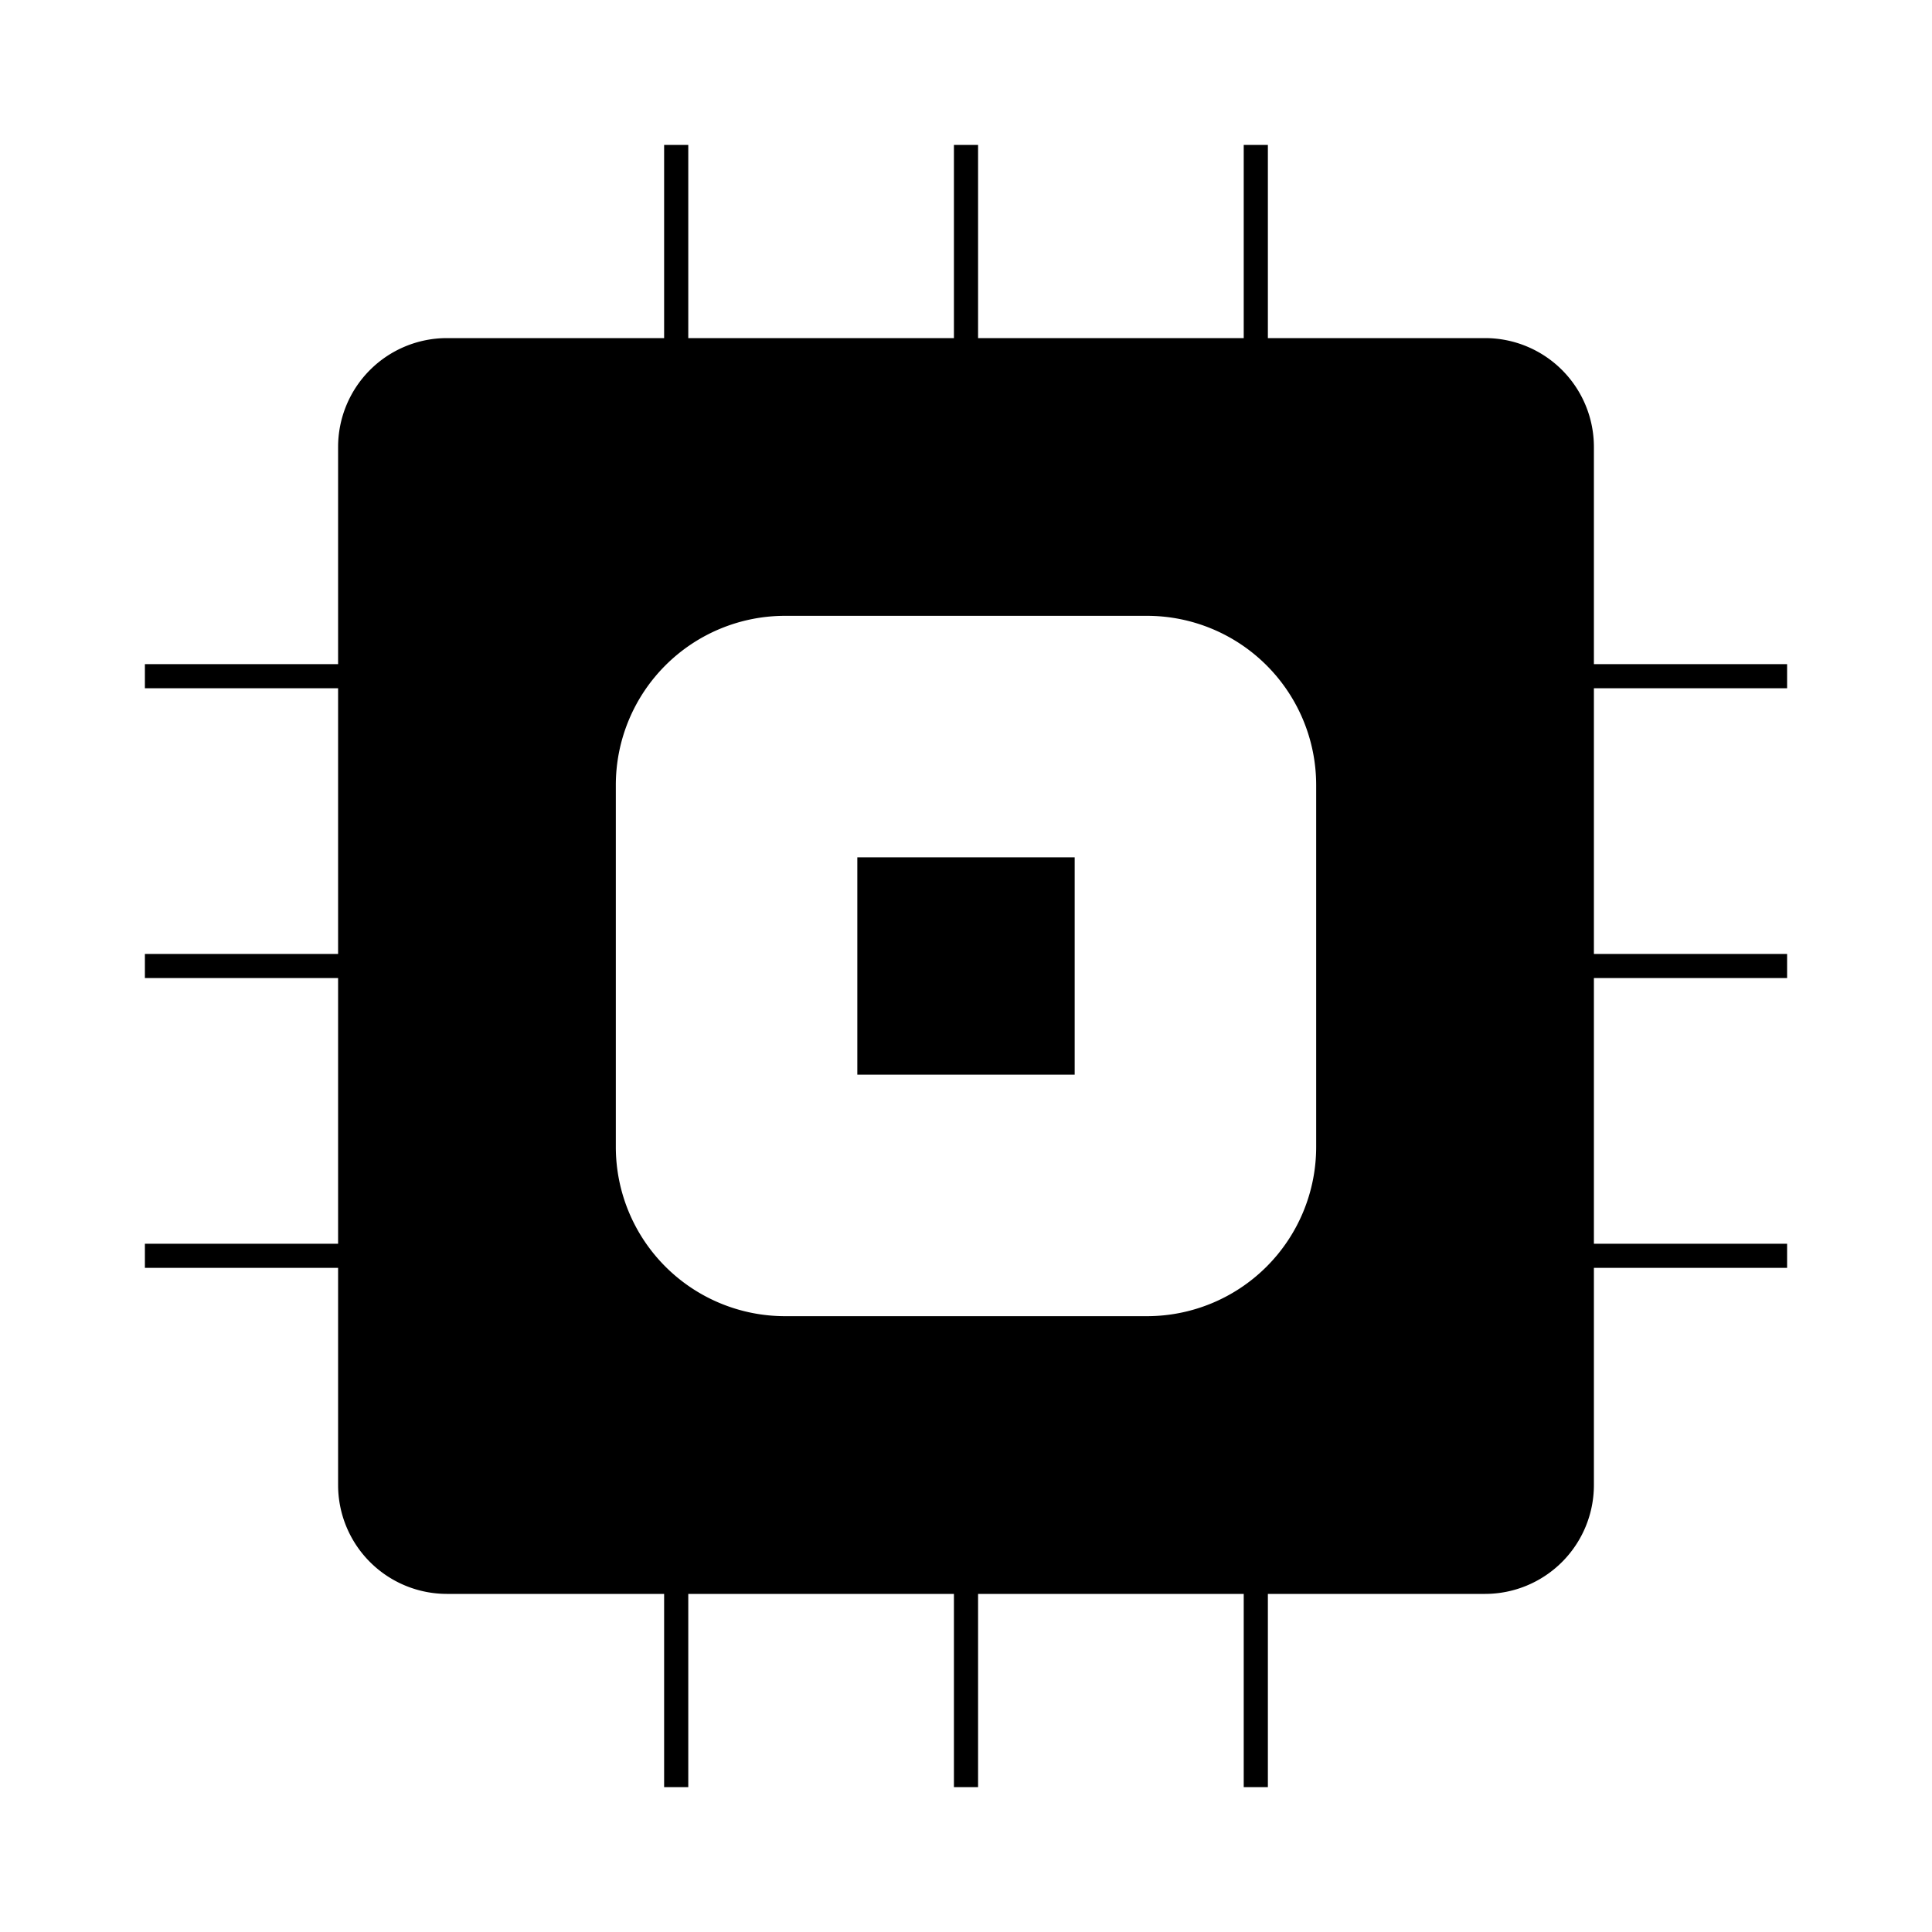 <svg xmlns="http://www.w3.org/2000/svg" width="20" height="20" viewBox="0 0 20 20" fill="currentColor"><path d="M16.5 6.375v.5h2v.25h-2v2.75h2v.25h-2v2.75h2v.25h-2v2.25a1.127 1.127 0 01-1.126 1.125h-2.249v2h-.25v-2h-2.75v2h-.25v-2h-2.75v2h-.25v-2h-2.25A1.127 1.127 0 013.5 15.375v-2.25h-2v-.25h2v-2.75h-2v-.25h2v-2.75h-2v-.25h2v-2.25A1.127 1.127 0 014.625 3.5h2.25v-2h.25v2h2.75v-2h.25v2h2.75v-2h.25v2h2.25A1.127 1.127 0 0116.5 4.626v1.749zm-8.376 7.25h3.751a1.752 1.752 0 001.75-1.75v0-3.75h0a1.752 1.752 0 00-1.75-1.75h0-3.75 0a1.752 1.752 0 00-1.75 1.75v3.75h0a1.752 1.752 0 001.75 1.75zm.751-4.75h2.25v2.25h-2.25v-2.25z"/></svg>